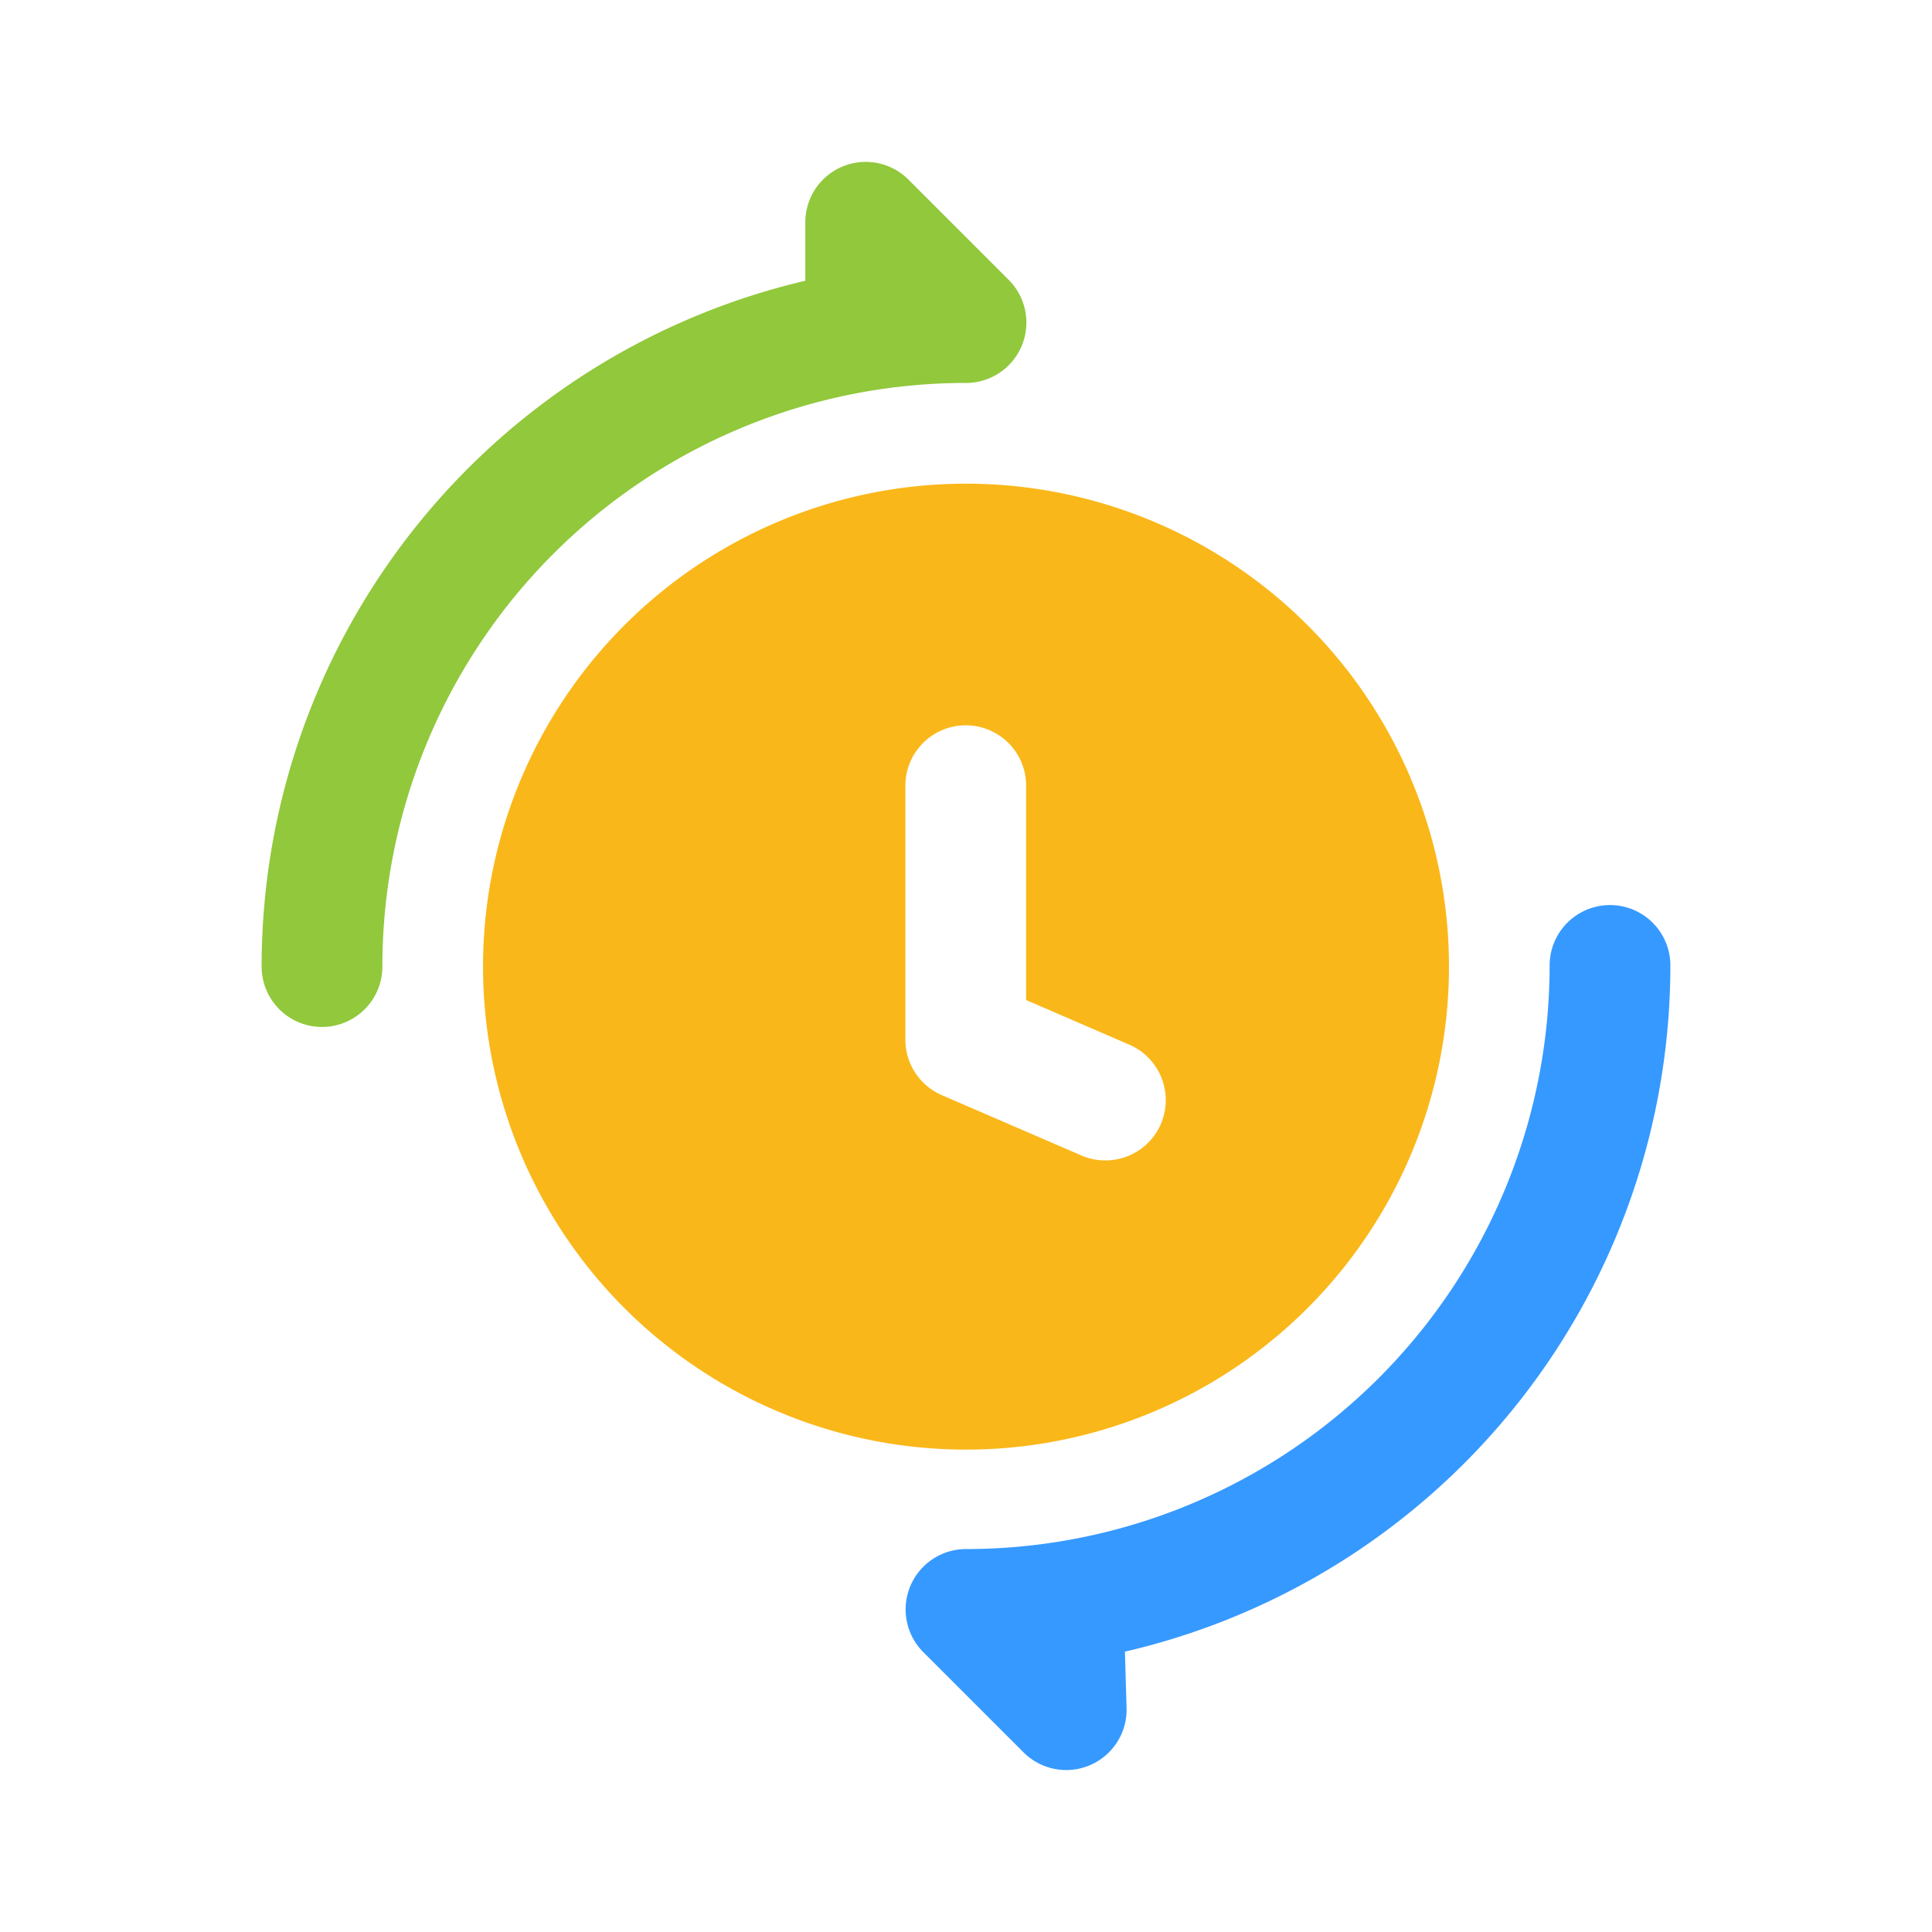 <svg xmlns="http://www.w3.org/2000/svg" preserveAspectRatio="none" viewBox="0 0 24 24"><g transform="translate(4137.089 -2918.802)"><rect width="24" height="24" transform="translate(-4137.089 2918.802)" fill="none" opacity="0.2"/><path d="M-4133.089,2930.809a8,8,0,0,1,8-8l-1.246-1.246,0,1.343" fill="none" stroke="#91c83c" stroke-linecap="round" stroke-linejoin="round" stroke-width="1.5"/><path d="M-4117.089,2930.795a8,8,0,0,1-8,8l1.245,1.245-.039-1.336" fill="none" stroke="#3699ff" stroke-linecap="round" stroke-linejoin="round" stroke-width="1.5"/><path d="M-4119.111,2930.3a6,6,0,0,0-6.488-5.468,6,6,0,0,0-5.468,6.487,6,6,0,0,0,6.487,5.469A6,6,0,0,0-4119.111,2930.3Zm-3.557,2.465a.751.751,0,0,1-.689.452.738.738,0,0,1-.3-.062l-1.733-.749a.75.75,0,0,1-.452-.688v-3.156a.75.75,0,0,1,.75-.75.75.75,0,0,1,.75.75v2.663l1.279.553A.751.751,0,0,1-4122.668,2932.764Z" fill="#fab719"/></g></svg>